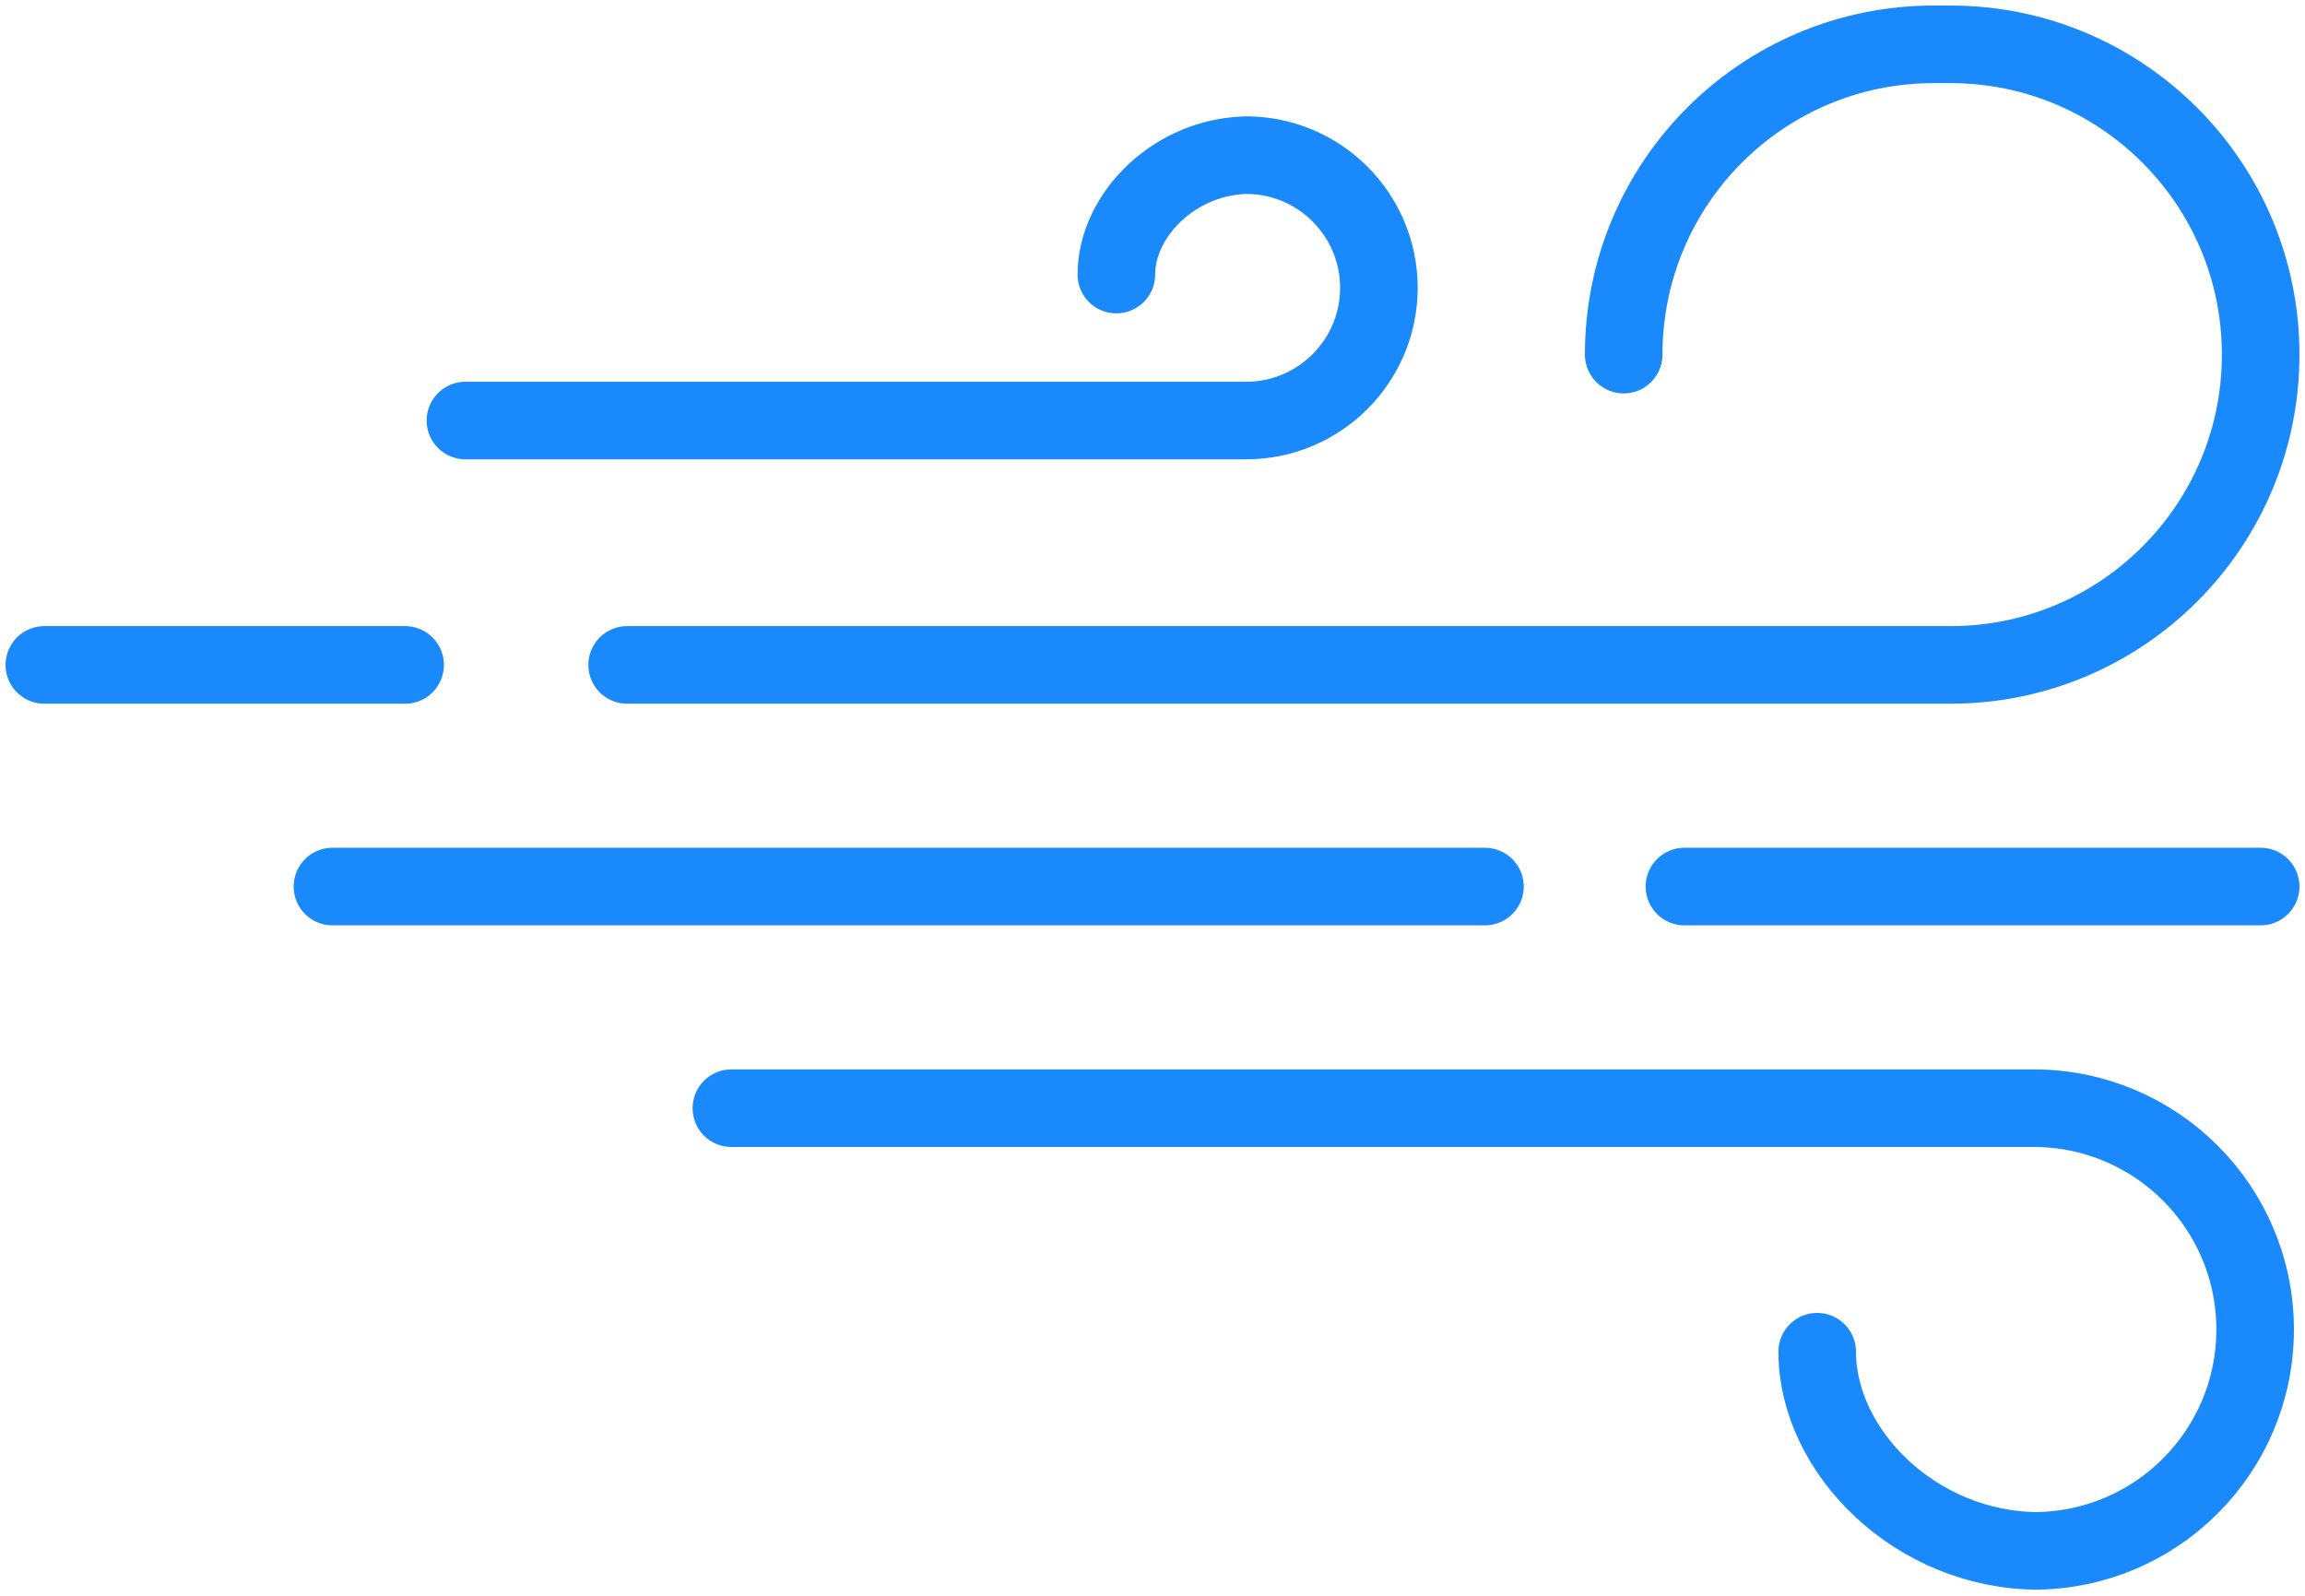<?xml version="1.0" encoding="UTF-8"?>
<svg width="104px" height="72px" viewBox="0 0 104 72" version="1.1" xmlns="http://www.w3.org/2000/svg" xmlns:xlink="http://www.w3.org/1999/xlink">
    <!-- Generator: Sketch 46.2 (44496) - http://www.bohemiancoding.com/sketch -->
    <title>weather-44</title>
    <desc>Created with Sketch.</desc>
    <defs></defs>
    <g id="ALL" stroke="none" stroke-width="1" fill="none" fill-rule="evenodd" stroke-linecap="round" stroke-linejoin="round">
        <g id="Primary" transform="translate(-1797, -4468)" stroke="#1989FB" stroke-width="3.5">
            <g id="Group-15" transform="translate(200, 200)">
                <g id="weather-44" transform="translate(1599, 4270)">
                    <path d="M13,38 L65,38" id="Layer-1" fill="#DBECFF"></path>
                    <path d="M74,38 L100,38" id="Layer-2" fill="#DBECFF"></path>
                    <path d="M31,48 L89.753,48 C95.274,48 99.75,52.47 99.75,57.987 L99.75,57.987 C99.75,63.503 95.279,67.974 89.755,67.974 L89.986,67.974 C84.466,67.974 79.991,63.507 79.991,58.987 L79.991,58.987" id="Layer-3"></path>
                    <path d="M19,16.974 L54.222,16.974 C57.532,16.974 60.215,14.287 60.215,10.987 L60.215,10.987 C60.215,7.681 57.527,5 54.223,5 L54.361,5 C51.052,5 48.369,7.678 48.369,10.388 L48.369,10.388" id="Layer-4"></path>
                    <path d="M0,28 L16.279,28" id="Layer-5" fill="#DBECFF"></path>
                    <path d="M26.296,28 L86.007,28 C93.735,28 100,21.734 100,14 L100,14 C100,6.268 93.728,0 86.009,0 L85.251,0 C77.524,0 71.26,6.263 71.26,14 L71.26,14" id="Layer-6"></path>
                </g>
            </g>
        </g>
    </g>
</svg>
